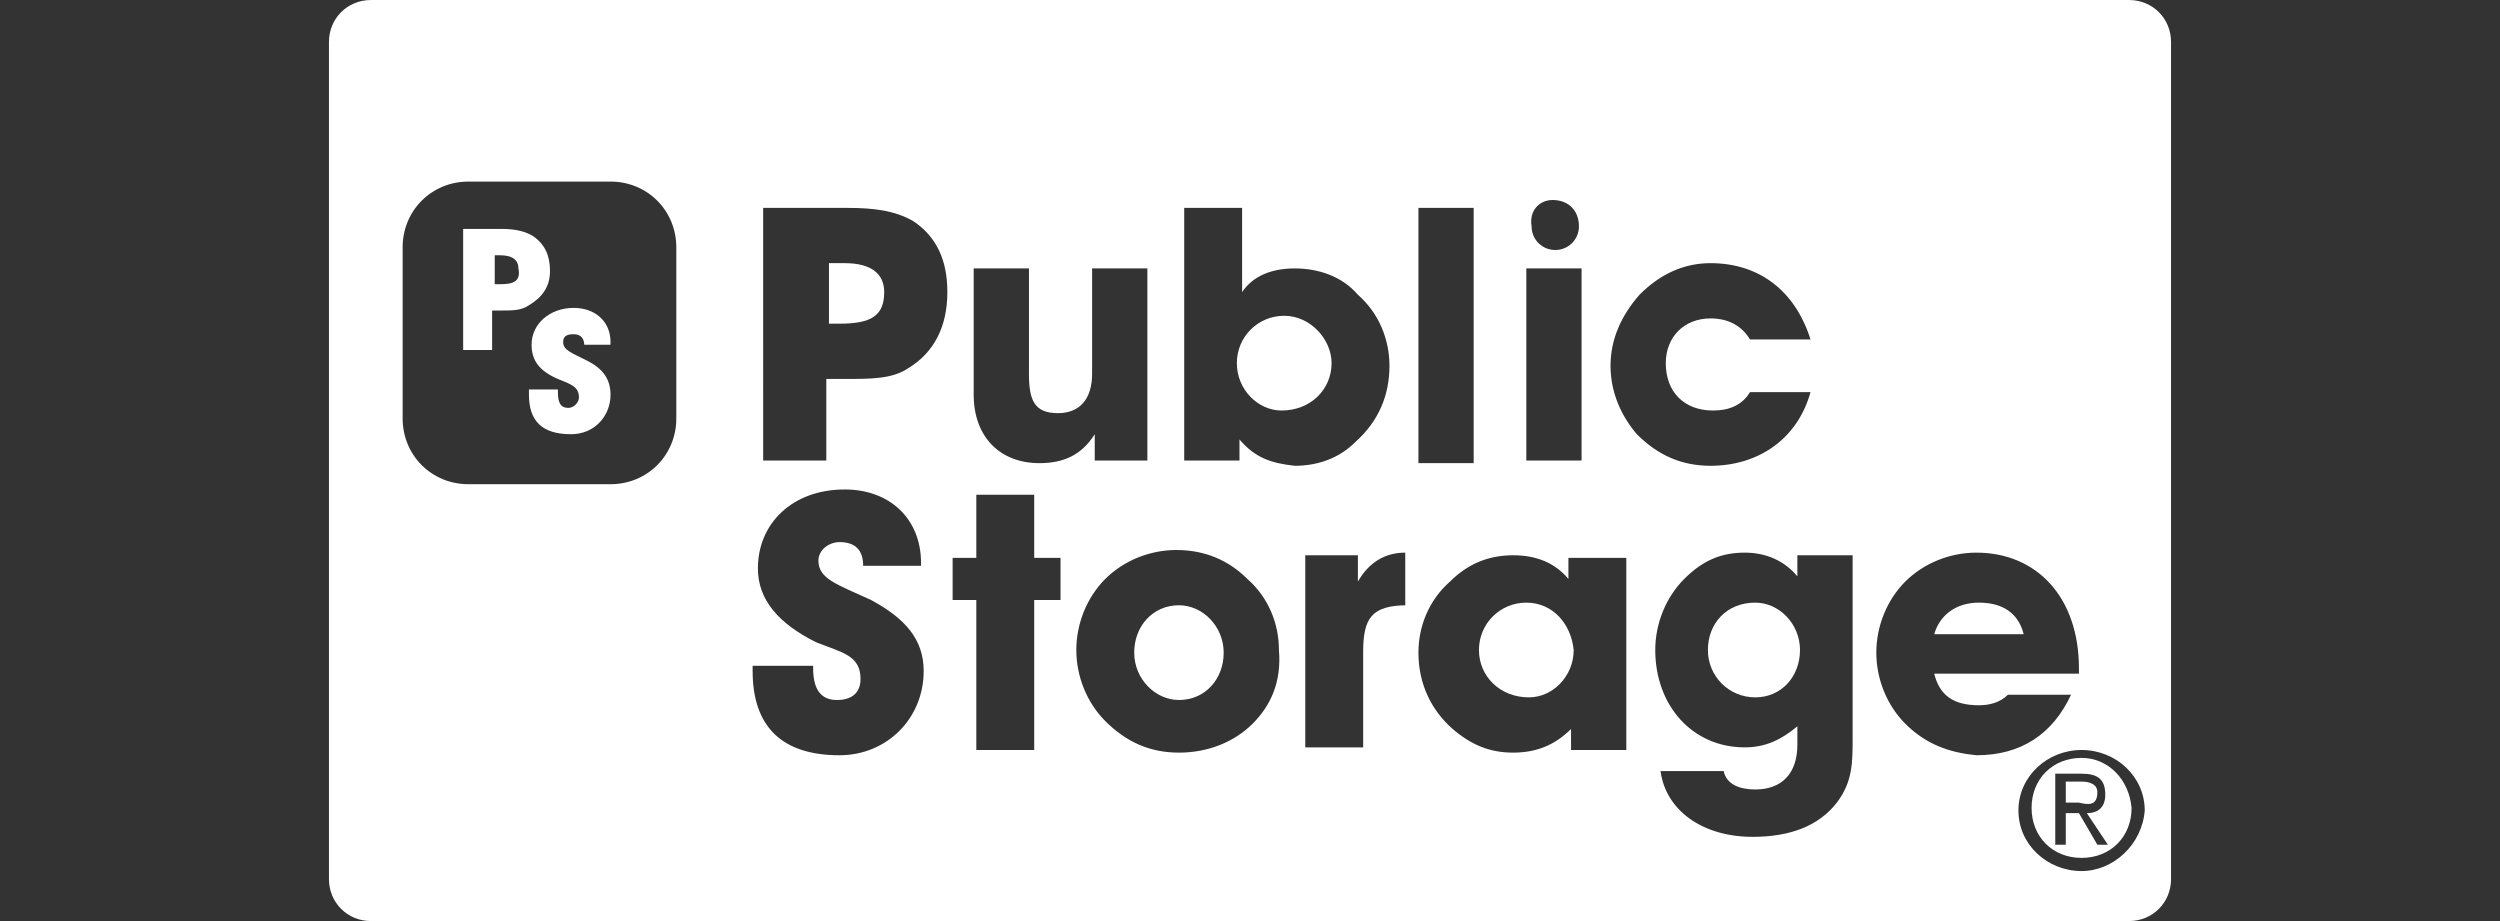 <?xml version="1.0" encoding="utf-8"?>
<!-- Generator: Adobe Illustrator 26.0.1, SVG Export Plug-In . SVG Version: 6.00 Build 0)  -->
<svg version="1.1" id="Layer_1" xmlns="http://www.w3.org/2000/svg" xmlns:xlink="http://www.w3.org/1999/xlink" x="0px" y="0px"
	 viewBox="0 0 95 35" style="enable-background:new 0 0 95 35;" xml:space="preserve">
<rect x="0" y="0" width="95" height="35" fill="#333333" stroke="none"/>
<style type="text/css">
	.st0{fill-rule:evenodd;clip-rule:evenodd;fill:#FFFFFF;}
</style>
<g>
	<path class="st0" d="M79.7,30.1c0-0.3-0.3-0.4-0.6-0.4h-0.6v0.8v0h0.5C79.4,30.6,79.7,30.6,79.7,30.1z"/>
	<path class="st0" d="M79.1,28.8c-1.1,0-1.9,0.8-1.9,1.9c0,1.1,0.8,1.9,1.9,1.9c1.1,0,1.9-0.8,1.9-1.9
		C80.9,29.6,80.1,28.8,79.1,28.8z M79.7,32.1L79,30.9h-0.5v1.2h-0.4v-2.7h1c0.6,0,0.9,0.2,0.9,0.8c0,0.5-0.3,0.7-0.7,0.7l0.8,1.2
		H79.7z"/>
	<path class="st0" d="M66.7,22.9c-1.1,0-1.8,0.8-1.8,1.8c0,1,0.8,1.8,1.8,1.8c1,0,1.7-0.8,1.7-1.8C68.4,23.7,67.6,22.9,66.7,22.9z"
		/>
	<path class="st0" d="M44.8,23c-1,0-1.7,0.8-1.7,1.8c0,1,0.8,1.8,1.7,1.8c1,0,1.7-0.8,1.7-1.8C46.5,23.8,45.7,23,44.8,23z"/>
	<path class="st0" d="M75.2,22.9c-0.9,0-1.5,0.5-1.7,1.2h3.4C76.7,23.3,76.1,22.9,75.2,22.9z"/>
	<path class="st0" d="M58,22.9c-1,0-1.8,0.8-1.8,1.8c0,1,0.8,1.8,1.9,1.8c0.9,0,1.7-0.8,1.7-1.8C59.7,23.7,59,22.9,58,22.9z"/>
	<path class="st0" d="M48.8,12c-1,0-1.8,0.8-1.8,1.8c0,1,0.8,1.8,1.7,1.8c1.1,0,1.9-0.8,1.9-1.8C50.6,12.9,49.8,12,48.8,12z"/>
	<path class="st0" d="M32.1,10h-0.6v2.3h0.4c1.2,0,1.7-0.3,1.7-1.2C33.6,10.4,33.1,10,32.1,10z"/>
	<path class="st0" d="M20.9,10.3c0-0.6-0.2-1-0.6-1.3c-0.3-0.2-0.7-0.3-1.2-0.3h-1.5v4.6h1.1v-1.5h0.3c0.5,0,0.8,0,1.1-0.2
		C20.6,11.3,20.9,10.9,20.9,10.3z M19,10.8h-0.2V9.7H19c0.5,0,0.7,0.2,0.7,0.5C19.8,10.7,19.5,10.8,19,10.8z"/>
	<path class="st0" d="M80.9,0C80.9,0,80.9,0,80.9,0H14.1c-0.9,0-1.6,0.7-1.6,1.6c0,0,0,0,0,0v31.8c0,0.9,0.7,1.6,1.6,1.6
		c0,0,0,0,0,0h66.8v0c0.9,0,1.6-0.7,1.6-1.6V1.6C82.5,0.7,81.8,0,80.9,0z M59,7.6C59.6,7.6,60,8,60,8.6c0,0.5-0.4,0.9-0.9,0.9
		s-0.9-0.4-0.9-0.9C58.1,8,58.5,7.6,59,7.6z M58,10.2h2.1v7.3H58V10.2z M36.9,10.2h2.2v4c0,1,0.2,1.5,1.1,1.5c0.8,0,1.3-0.5,1.3-1.5
		v-4h2.1h0v7.3h-2v-1c-0.5,0.8-1.2,1.1-2.1,1.1c-1.5,0-2.5-1-2.5-2.6V10.2z M25.7,15.9C25.7,15.9,25.7,15.9,25.7,15.9
		c0,1.4-1.1,2.5-2.5,2.5v0h-5.4c0,0,0,0,0,0c-1.4,0-2.5-1.1-2.5-2.5V9.4c0,0,0,0,0,0c0-1.4,1.1-2.5,2.5-2.5h5.4c0,0,0,0,0,0
		c1.4,0,2.5,1.1,2.5,2.5V15.9z M31.9,28.7c-2.2,0-3.3-1.1-3.3-3.2v-0.2h2.3v0v0.1c0,0.8,0.3,1.2,0.9,1.2c0.6,0,0.9-0.3,0.9-0.8
		c0-0.9-0.7-1-1.7-1.4c-1.4-0.7-2.2-1.6-2.2-2.8c0-1.7,1.3-3,3.3-3c1.7,0,2.9,1.1,2.9,2.8v0.1h-2.2c0-0.6-0.3-0.9-0.9-0.9
		c-0.4,0-0.8,0.3-0.8,0.7c0,0.7,0.7,0.9,2,1.5c1.3,0.7,2,1.5,2,2.7C35.1,27.3,33.7,28.7,31.9,28.7z M34.5,14
		c-0.6,0.4-1.4,0.4-2.4,0.4h-0.7v3.1h-2.4V7.9h3.2c1,0,1.8,0.1,2.5,0.5C35.6,9,36,9.9,36,11.1C36,12.4,35.5,13.4,34.5,14z
		 M40.3,22.8h-1v5.7h-2.2v-5.7h-0.9v-1.6h0.9v-2.4h2.2v2.4h1V22.8z M47.6,27.5c-0.7,0.7-1.7,1.1-2.8,1.1c-1.1,0-2-0.4-2.8-1.2
		c-0.7-0.7-1.1-1.7-1.1-2.7c0-1,0.4-2,1.1-2.7c0.7-0.7,1.7-1.1,2.7-1.1c1.1,0,2,0.4,2.7,1.1c0.8,0.7,1.2,1.7,1.2,2.7
		C48.7,25.9,48.3,26.8,47.6,27.5z M47.1,16.7L47.1,16.7l0,0.8l-2.1,0V7.9h2.2v3.2c0.4-0.6,1.1-0.9,2-0.9c0.9,0,1.8,0.3,2.4,1
		c0.8,0.7,1.2,1.7,1.2,2.7c0,1.1-0.4,2.1-1.3,2.9c-0.6,0.6-1.4,0.9-2.3,0.9C48.3,17.6,47.7,17.4,47.1,16.7z M53.5,23L53.5,23
		c-1.4,0-1.7,0.5-1.7,1.8v3.6h-2.2v-7.3h2v0v1c0.4-0.7,1-1.1,1.8-1.1V23z M53.9,7.9H56v9.7h-2.1V7.9z M61.8,28.5h-2.1l0-0.8
		c-0.6,0.6-1.3,0.9-2.2,0.9c-0.9,0-1.6-0.3-2.3-0.9c-0.8-0.7-1.3-1.7-1.3-2.9c0-1,0.4-2,1.2-2.7c0.7-0.7,1.5-1,2.4-1
		c0.9,0,1.6,0.3,2.1,0.9v-0.8h2.2V28.5z M61.2,13.9c0-1,0.4-1.9,1.1-2.7C63.1,10.4,64,10,65,10c1.8,0,3.2,1,3.8,2.9h-2.3
		c-0.3-0.5-0.8-0.8-1.5-0.8c-1,0-1.7,0.7-1.7,1.7c0,1.1,0.7,1.8,1.8,1.8c0.6,0,1.1-0.2,1.4-0.7h2.3v0c-0.5,1.8-2,2.8-3.8,2.8
		c-1.1,0-2-0.4-2.8-1.2C61.6,15.8,61.2,14.9,61.2,13.9z M70.4,28c0,1,0,1.7-0.6,2.5c-0.7,0.9-1.8,1.3-3.2,1.3c-1.9,0-3.3-1-3.5-2.5
		h2.4c0.1,0.5,0.6,0.7,1.2,0.7c1,0,1.6-0.6,1.6-1.7c0-0.1,0-0.6,0-0.7c-0.6,0.5-1.2,0.8-2,0.8c-2,0-3.4-1.6-3.4-3.7
		c0-1,0.4-2,1.1-2.7c0.7-0.7,1.4-1,2.3-1c0.8,0,1.5,0.3,2,0.9v-0.8h2.1V28z M72.4,27.5c-0.7-0.7-1.1-1.7-1.1-2.7c0-1,0.4-2,1.1-2.7
		c0.7-0.7,1.7-1.1,2.7-1.1c2.3,0,3.9,1.7,3.9,4.4v0.2h-5.5c0.2,0.8,0.7,1.2,1.7,1.2c0.4,0,0.8-0.1,1.1-0.4v0h2.4
		c-0.7,1.5-1.9,2.3-3.6,2.3C74.1,28.6,73.2,28.3,72.4,27.5z M79.1,33.1c-1.3,0-2.4-1-2.4-2.3c0-1.3,1.1-2.3,2.4-2.3
		c1.3,0,2.4,1,2.4,2.3C81.4,32.1,80.3,33.1,79.1,33.1z"/>
	<path class="st0" d="M22.3,13.7c-0.6-0.3-0.9-0.4-0.9-0.7c0-0.2,0.1-0.3,0.4-0.3c0.3,0,0.4,0.2,0.4,0.4h1V13c0-0.8-0.6-1.3-1.4-1.3
		c-0.9,0-1.6,0.6-1.6,1.4c0,0.6,0.3,1,1,1.3c0.5,0.2,0.8,0.3,0.8,0.7c0,0.2-0.2,0.4-0.4,0.4c-0.3,0-0.4-0.2-0.4-0.6v-0.1h-1.1V15
		c0,1,0.5,1.5,1.6,1.5c0.9,0,1.5-0.7,1.5-1.5C23.2,14.4,22.9,14,22.3,13.7z"/>
</g>
</svg>
